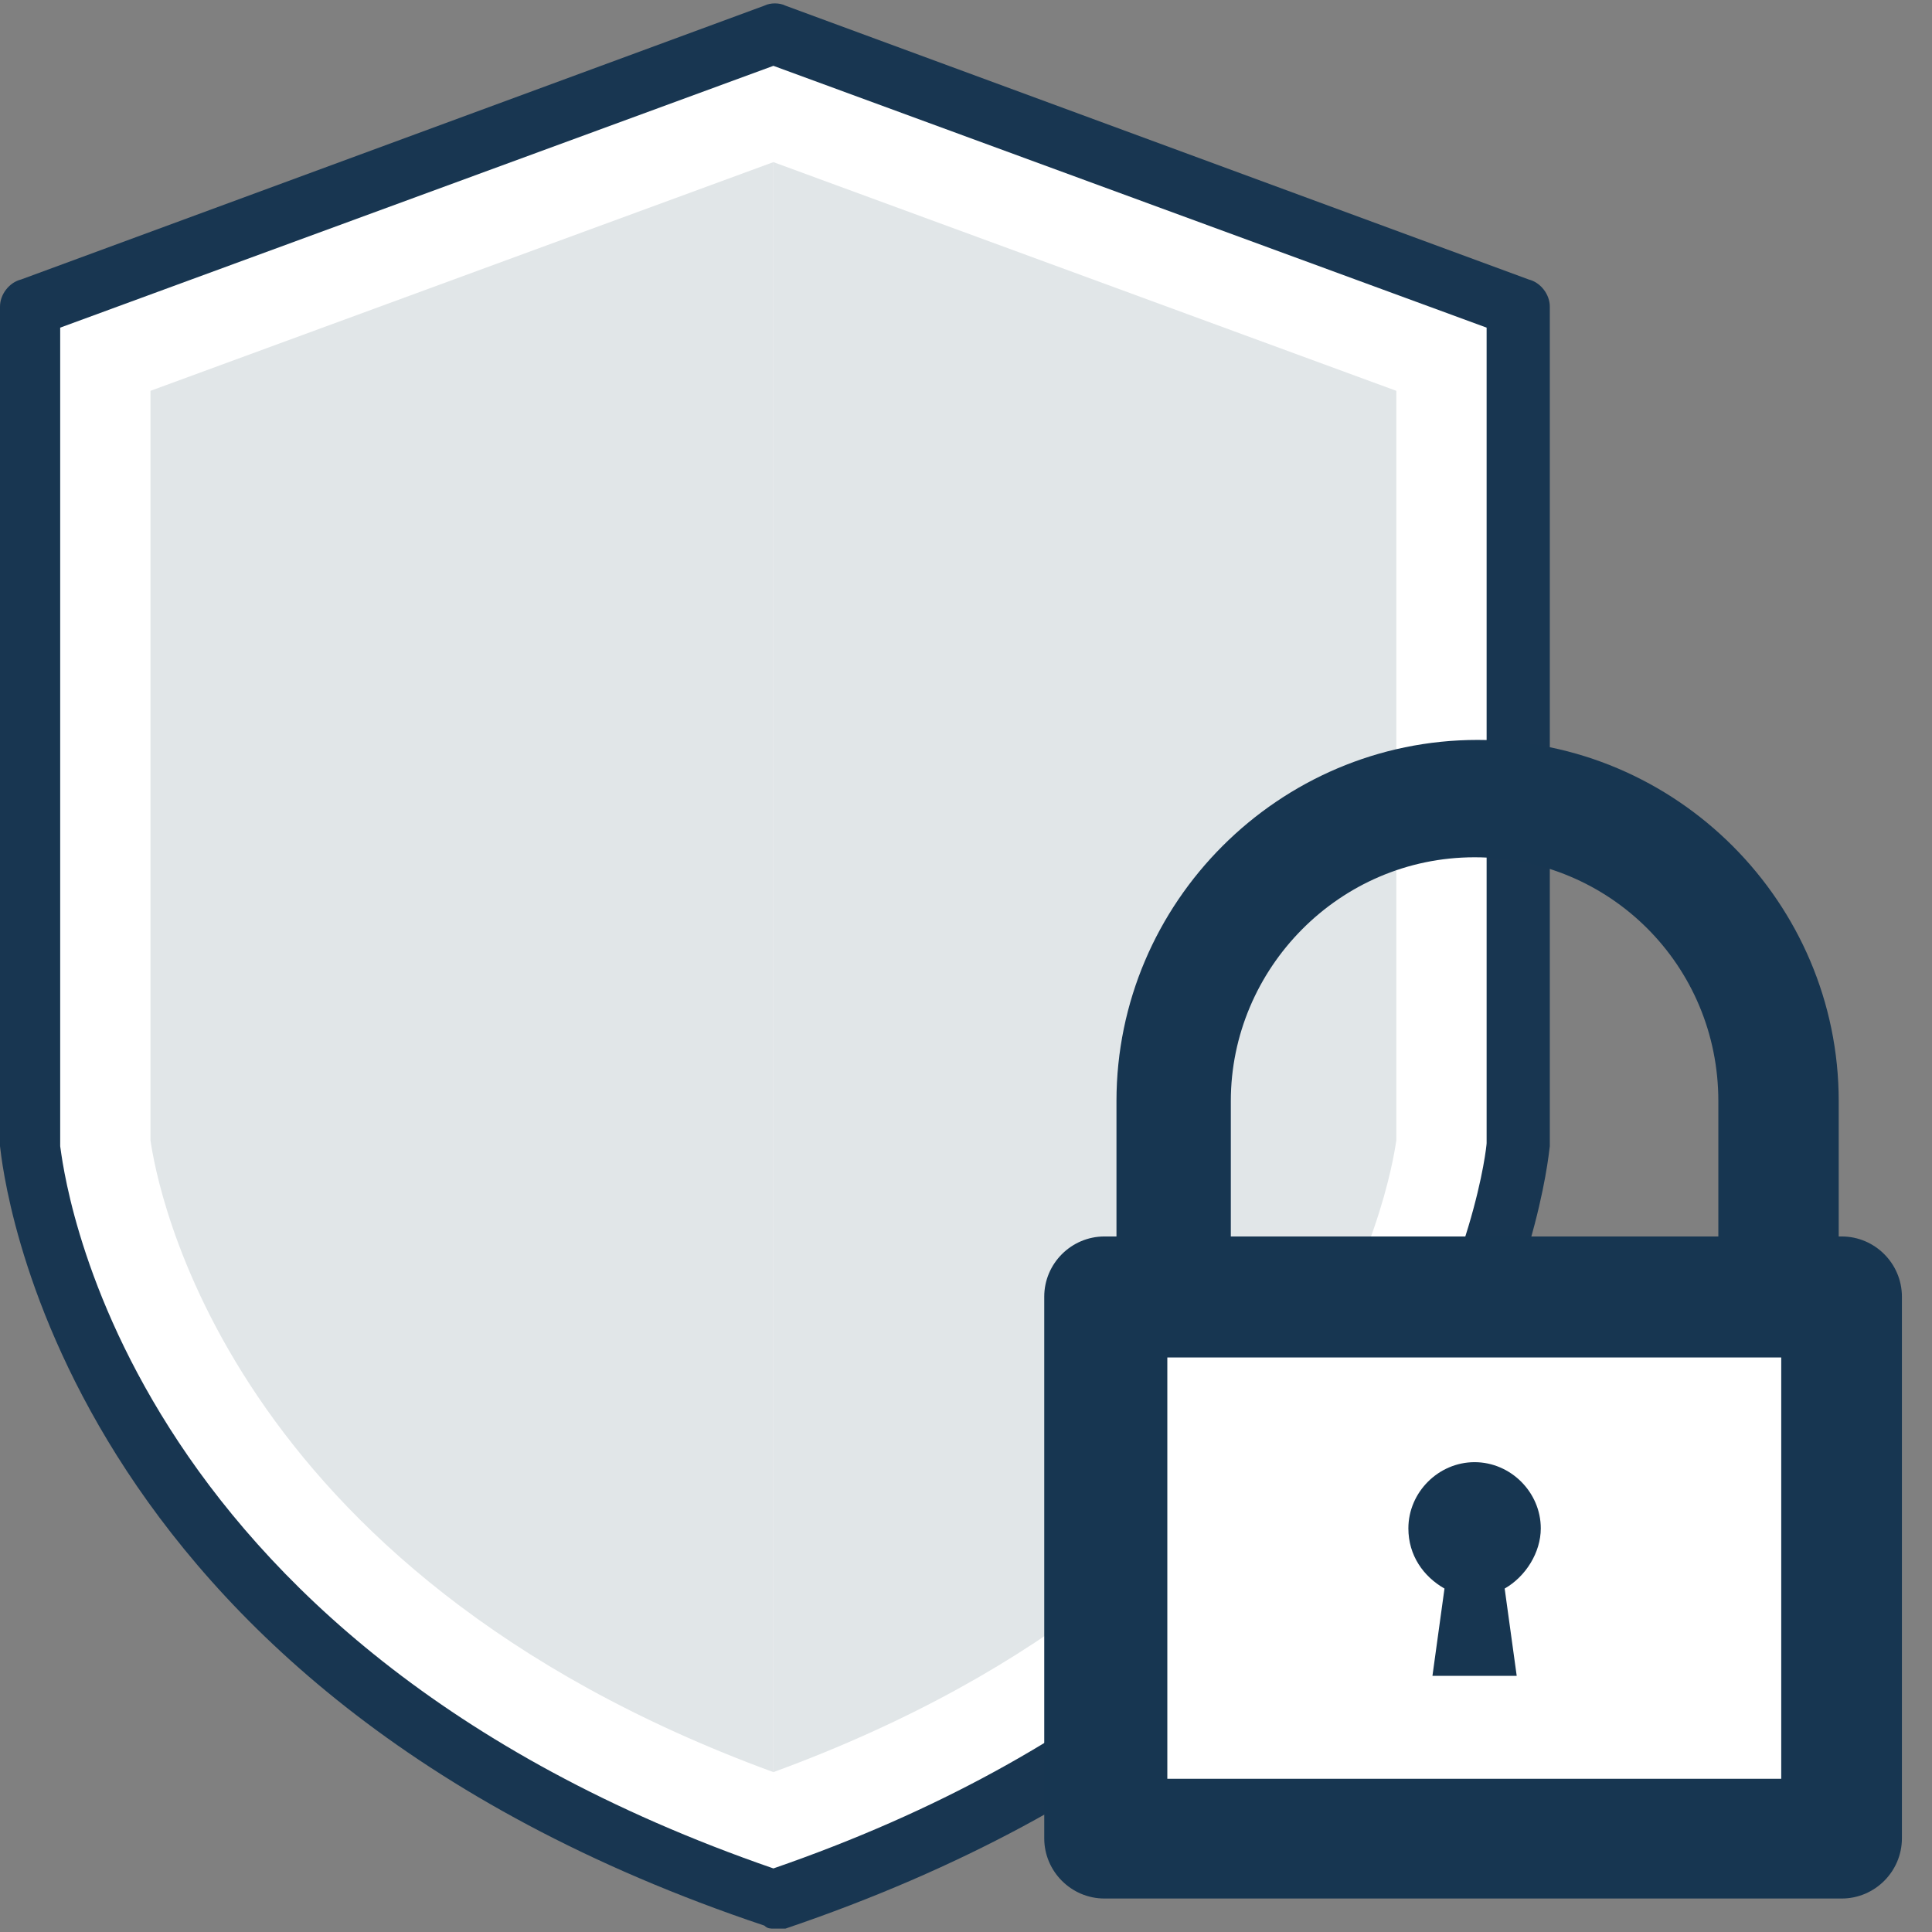 <?xml version="1.0" encoding="UTF-8" standalone="no"?>
<!-- Generator: Adobe Illustrator 19.0.0, SVG Export Plug-In . SVG Version: 6.00 Build 0)  -->

<svg
   xmlns:dc="http://purl.org/dc/elements/1.1/"
   xmlns:cc="http://creativecommons.org/ns#"
   xmlns:rdf="http://www.w3.org/1999/02/22-rdf-syntax-ns#"
   xmlns:svg="http://www.w3.org/2000/svg"
   xmlns="http://www.w3.org/2000/svg"
   xmlns:sodipodi="http://sodipodi.sourceforge.net/DTD/sodipodi-0.dtd"
   xmlns:inkscape="http://www.inkscape.org/namespaces/inkscape"
   version="1.1"
   id="Capa_1"
   x="0px"
   y="0px"
   viewBox="0 0 505.698 505.698"
   style="enable-background:new 0 0 505.698 505.698;"
   xml:space="preserve"
   sodipodi:docname="security.svg"
   inkscape:version="0.92.2 (5c3e80d, 2017-08-06)"><rect x="0" y="0" width="505.698" height="505.698" fill="#808080" stroke="none"/><defs
     id="defs65" /><sodipodi:namedview
     pagecolor="#ffffff"
     bordercolor="#666666"
     borderopacity="1"
     objecttolerance="10"
     gridtolerance="10"
     guidetolerance="10"
     inkscape:pageopacity="0"
     inkscape:pageshadow="2"
     inkscape:window-width="1798"
     inkscape:window-height="1210"
     id="namedview63"
     showgrid="false"
     inkscape:zoom="1.3199752"
     inkscape:cx="211.13128"
     inkscape:cy="238.2161"
     inkscape:window-x="0"
     inkscape:window-y="0"
     inkscape:window-maximized="0"
     inkscape:current-layer="Capa_1" /><path
     style="fill:#FFFFFF;"
     d="M202.437,8.566L7.877,80.246v219.766c0,0,11.028,135.483,194.56,197.711  c182.745-62.228,194.56-197.711,194.56-197.711V80.246L202.437,8.566z"
     id="path2" /><path
     style="fill:#183651;"
     d="M202.437,504.812c-0.788,0-1.575,0-2.363-0.788C14.178,441.797,0.788,306.314,0,300.012V80.246  c0-3.151,2.363-6.302,5.514-7.089l194.56-71.68c1.575-0.788,3.938-0.788,5.514,0l194.56,71.68c3.151,0.788,5.514,3.938,5.514,7.089  v219.766c-0.788,6.302-14.178,141.785-200.074,204.8C204.012,504.812,203.225,504.812,202.437,504.812z M15.754,85.76v214.252  c0.788,4.726,13.391,129.182,186.683,189.046C375.729,429.194,389.12,300.8,389.12,299.225V85.76L202.437,17.231L15.754,85.76z"
     id="path4" /><path
     style="fill:#E1E6E8;"
     d="M202.437,42.437v421.415c144.148-52.775,161.477-154.388,163.052-165.415V102.302L202.437,42.437z"
     id="path8" /><path
     style="fill:#173651;fill-opacity:1"
     d="M482.068,496.935H289.083c-8.665,0-15.754-7.089-15.754-15.754V339.397  c0-8.665,7.089-15.754,15.754-15.754h192.985c8.665,0,15.754,7.089,15.754,15.754v141.785  C497.822,489.846,490.732,496.935,482.068,496.935z"
     id="path10" /><g
     id="g18"><rect
       x="305.546"
       y="355.316"
       style="fill:#FFFFFF;"
       width="160.689"
       height="110.277"
       id="rect14" /><path
       style="fill:#173651;fill-opacity:1"
       d="M322.166,323.643v-35.446c0-34.658,28.357-63.803,63.803-63.803s63.803,28.357,63.803,63.803v35.446   h31.508v-35.446c0-51.988-42.535-94.523-94.523-94.523s-94.523,42.535-94.523,94.523v35.446H322.166z"
       id="path16" /></g><path
     style="fill:#173651;"
     d="M403.298,400.049c0-9.452-7.877-17.329-17.329-17.329c-9.452,0-17.329,7.877-17.329,17.329  c0,7.089,3.938,12.603,9.452,15.754l-3.151,22.843h22.055l-3.151-22.843C399.36,412.652,403.298,406.351,403.298,400.049z"
     id="path22" /><g
     id="g32" /><g
     id="g34" /><g
     id="g36" /><g
     id="g38" /><g
     id="g40" /><g
     id="g42" /><g
     id="g44" /><g
     id="g46" /><g
     id="g48" /><g
     id="g50" /><g
     id="g52" /><g
     id="g54" /><g
     id="g56" /><g
     id="g58" /><g
     id="g60" /><path
     inkscape:connector-curvature="0"
     style="fill:#e1e6e8"
     d="M 202.437,42.437 V 463.852 C 58.289,411.077 40.96,309.464 39.385,298.437 V 102.302 Z"
     id="path8-7" /></svg>